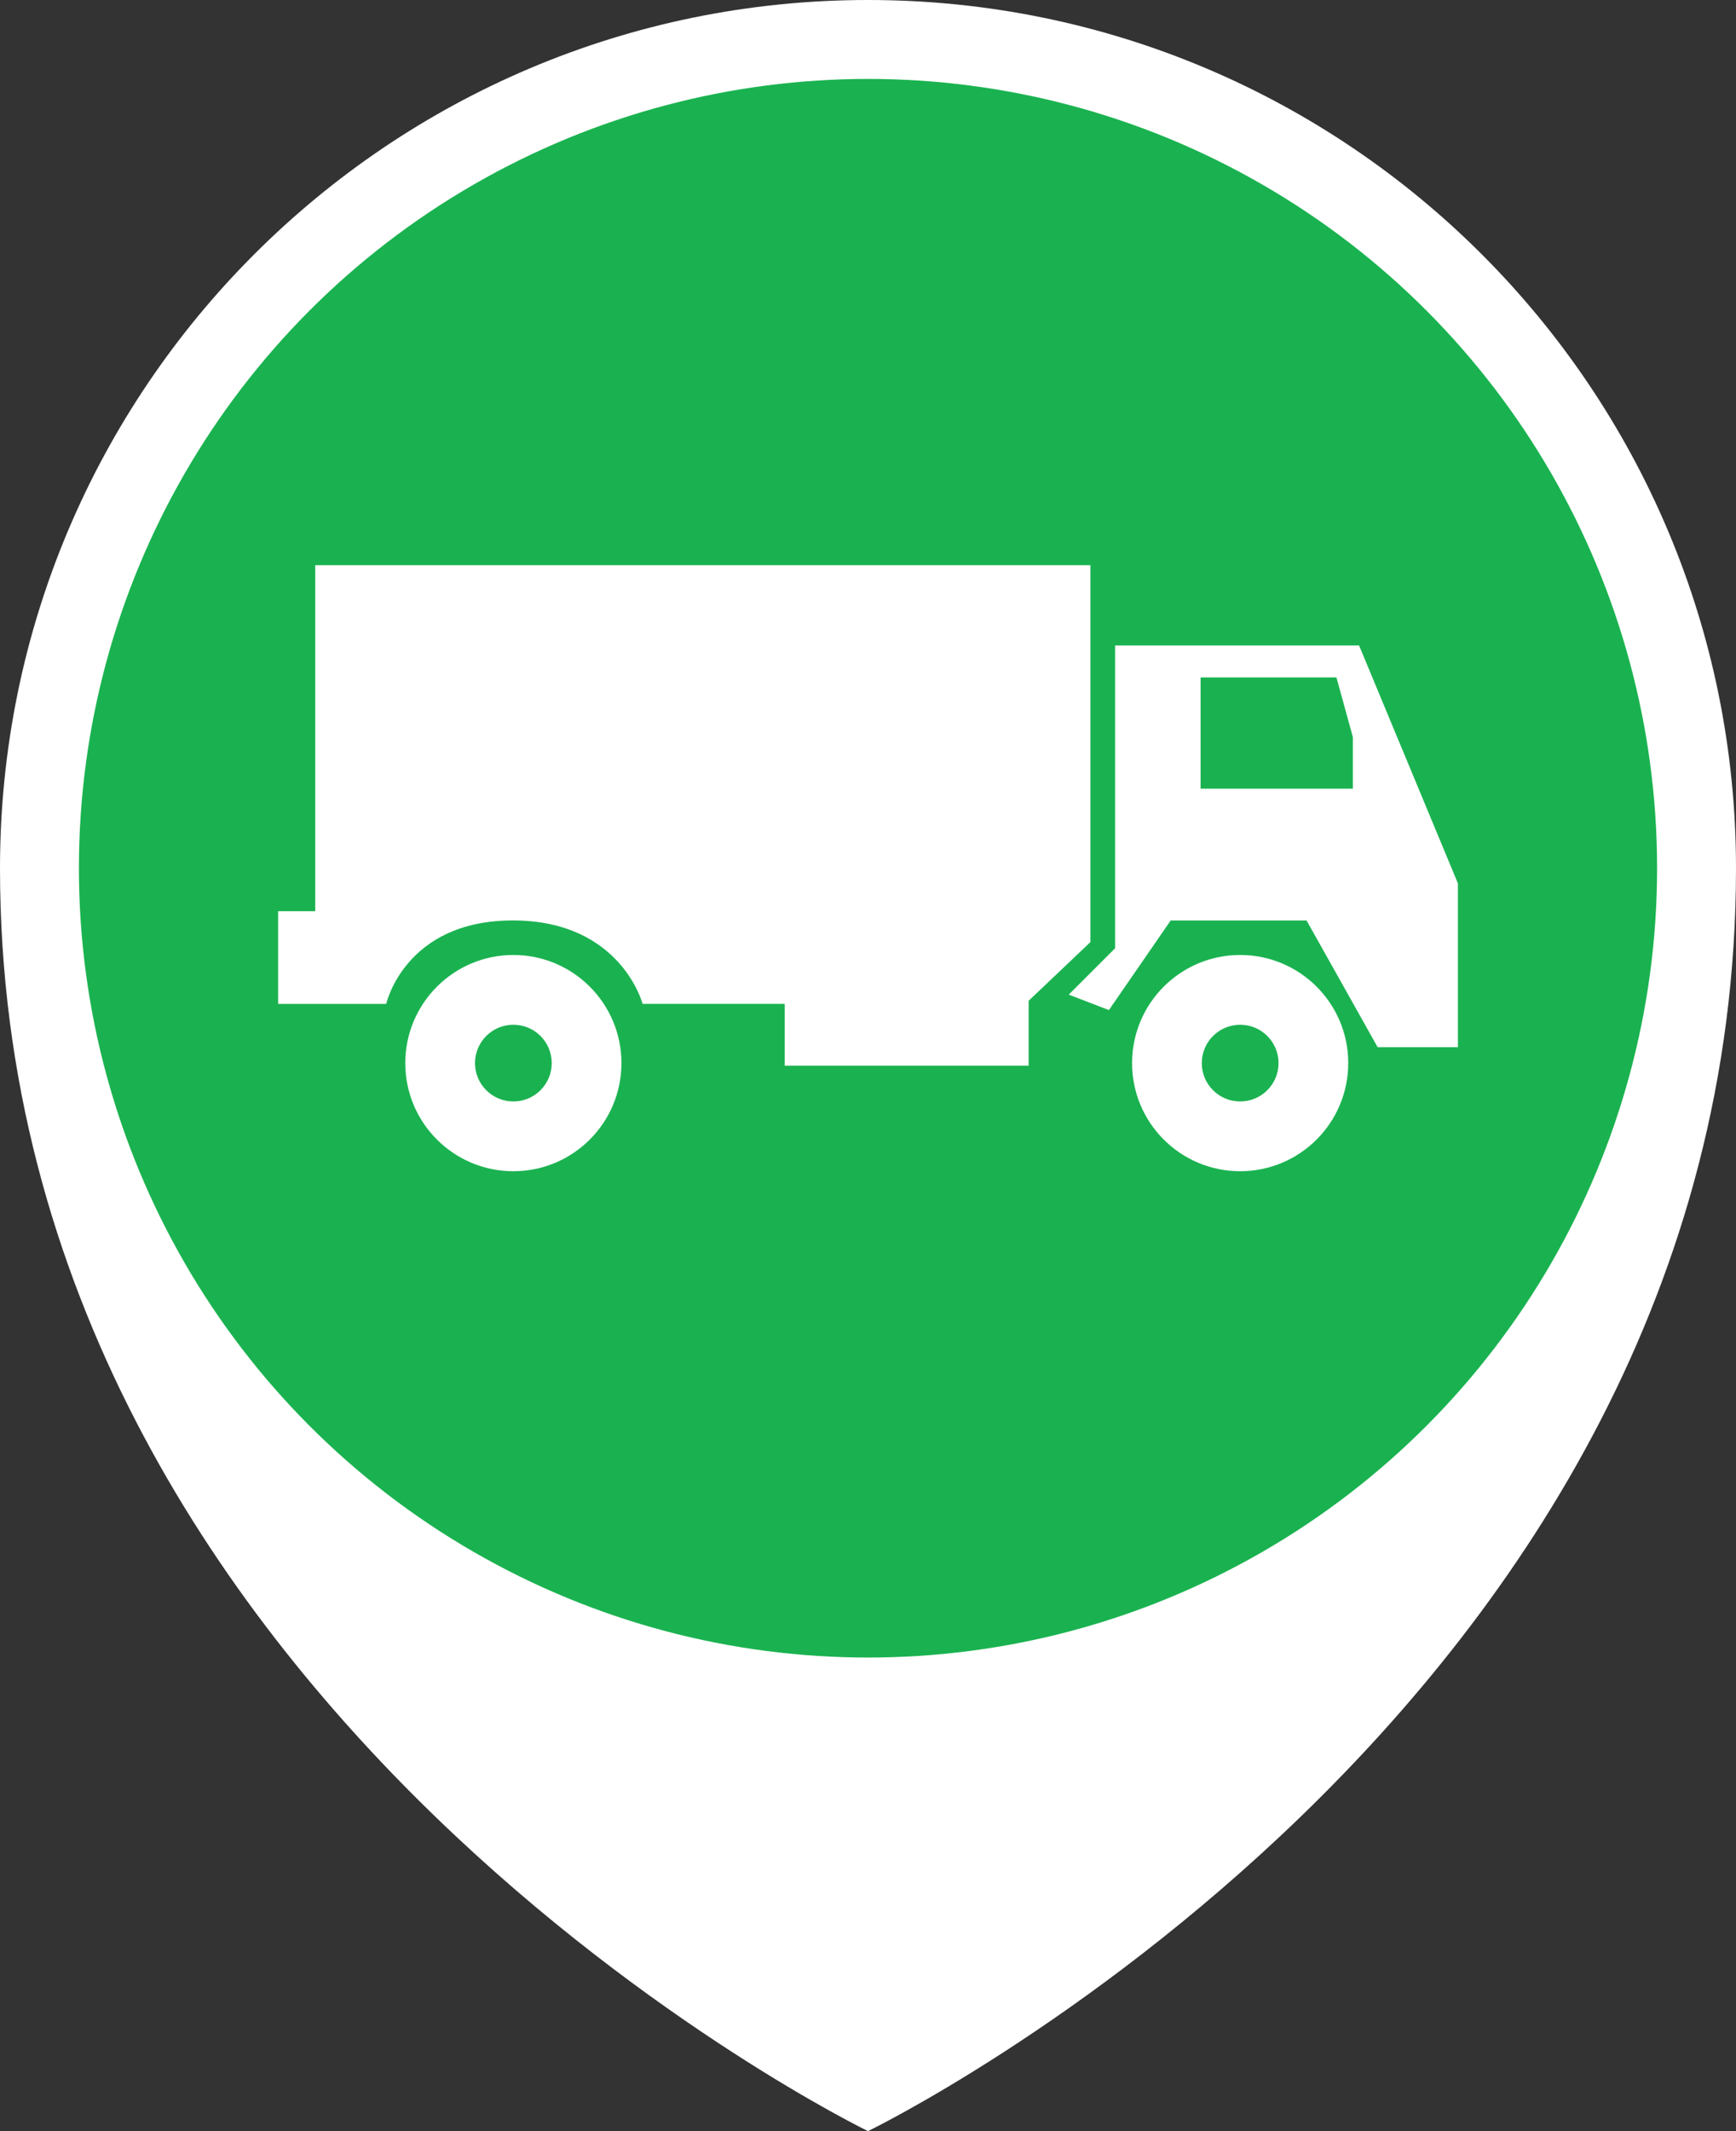 <?xml version="1.0" encoding="utf-8"?>
<!-- Generator: Adobe Illustrator 15.0.0, SVG Export Plug-In . SVG Version: 6.00 Build 0)  -->
<!DOCTYPE svg PUBLIC "-//W3C//DTD SVG 1.1//EN" "http://www.w3.org/Graphics/SVG/1.1/DTD/svg11.dtd">
<svg version="1.1" id="Layer_1" xmlns="http://www.w3.org/2000/svg" xmlns:xlink="http://www.w3.org/1999/xlink" x="0px" y="0px"
	 width="66px" height="81px" viewBox="0 0 66 81" enable-background="new 0 0 66 81" xml:space="preserve">
<rect x="0" y="0" width="66" height="81" fill="#333333" stroke="none"/>
<path fill-rule="evenodd" clip-rule="evenodd" fill="#FFFFFF" d="M66,33c0,32-33,48-33,48S0,65,0,33C0,14.774,14.774,0,33,0
	S66,14.774,66,33z"/>
<g>
	<circle fill="#1AB250" cx="33" cy="33" r="30"/>
</g>
<g>
	<path fill="#FFFFFF" d="M19.517,36.297c-2.268,0-4.109,1.84-4.109,4.11c0,2.27,1.842,4.109,4.109,4.109
		c2.27,0,4.109-1.84,4.109-4.109C23.626,38.137,21.786,36.297,19.517,36.297z M19.517,41.864c-0.805,0-1.458-0.652-1.458-1.457
		c0-0.806,0.653-1.458,1.458-1.458c0.807,0,1.459,0.652,1.459,1.458C20.976,41.212,20.323,41.864,19.517,41.864z"/>
	<path fill="#FFFFFF" d="M47.149,36.297c-2.27,0-4.109,1.84-4.109,4.11c0,2.27,1.84,4.109,4.109,4.109s4.109-1.84,4.109-4.109
		C51.259,38.137,49.419,36.297,47.149,36.297z M47.149,41.864c-0.806,0-1.459-0.652-1.459-1.457c0-0.806,0.653-1.458,1.459-1.458
		s1.459,0.652,1.459,1.458C48.608,41.212,47.955,41.864,47.149,41.864z"/>
	<path fill="#FFFFFF" d="M14.683,38.156h-4.109v-3.522h1.41V21.482h29.472v14.325l-2.349,2.231v2.466h-9.275v-2.349h-5.402
		c0,0-0.822-3.171-4.932-3.171S14.683,38.156,14.683,38.156z"/>
	<path fill="#FFFFFF" d="M51.671,24.535h-9.277v11.507l-1.762,1.762l1.527,0.587l2.348-3.405h5.167l2.701,4.814h3.053v-6.223
		L51.671,24.535z M51.435,29.976h-5.791v-4.227h5.166l0.625,2.27V29.976z"/>
</g>
</svg>

